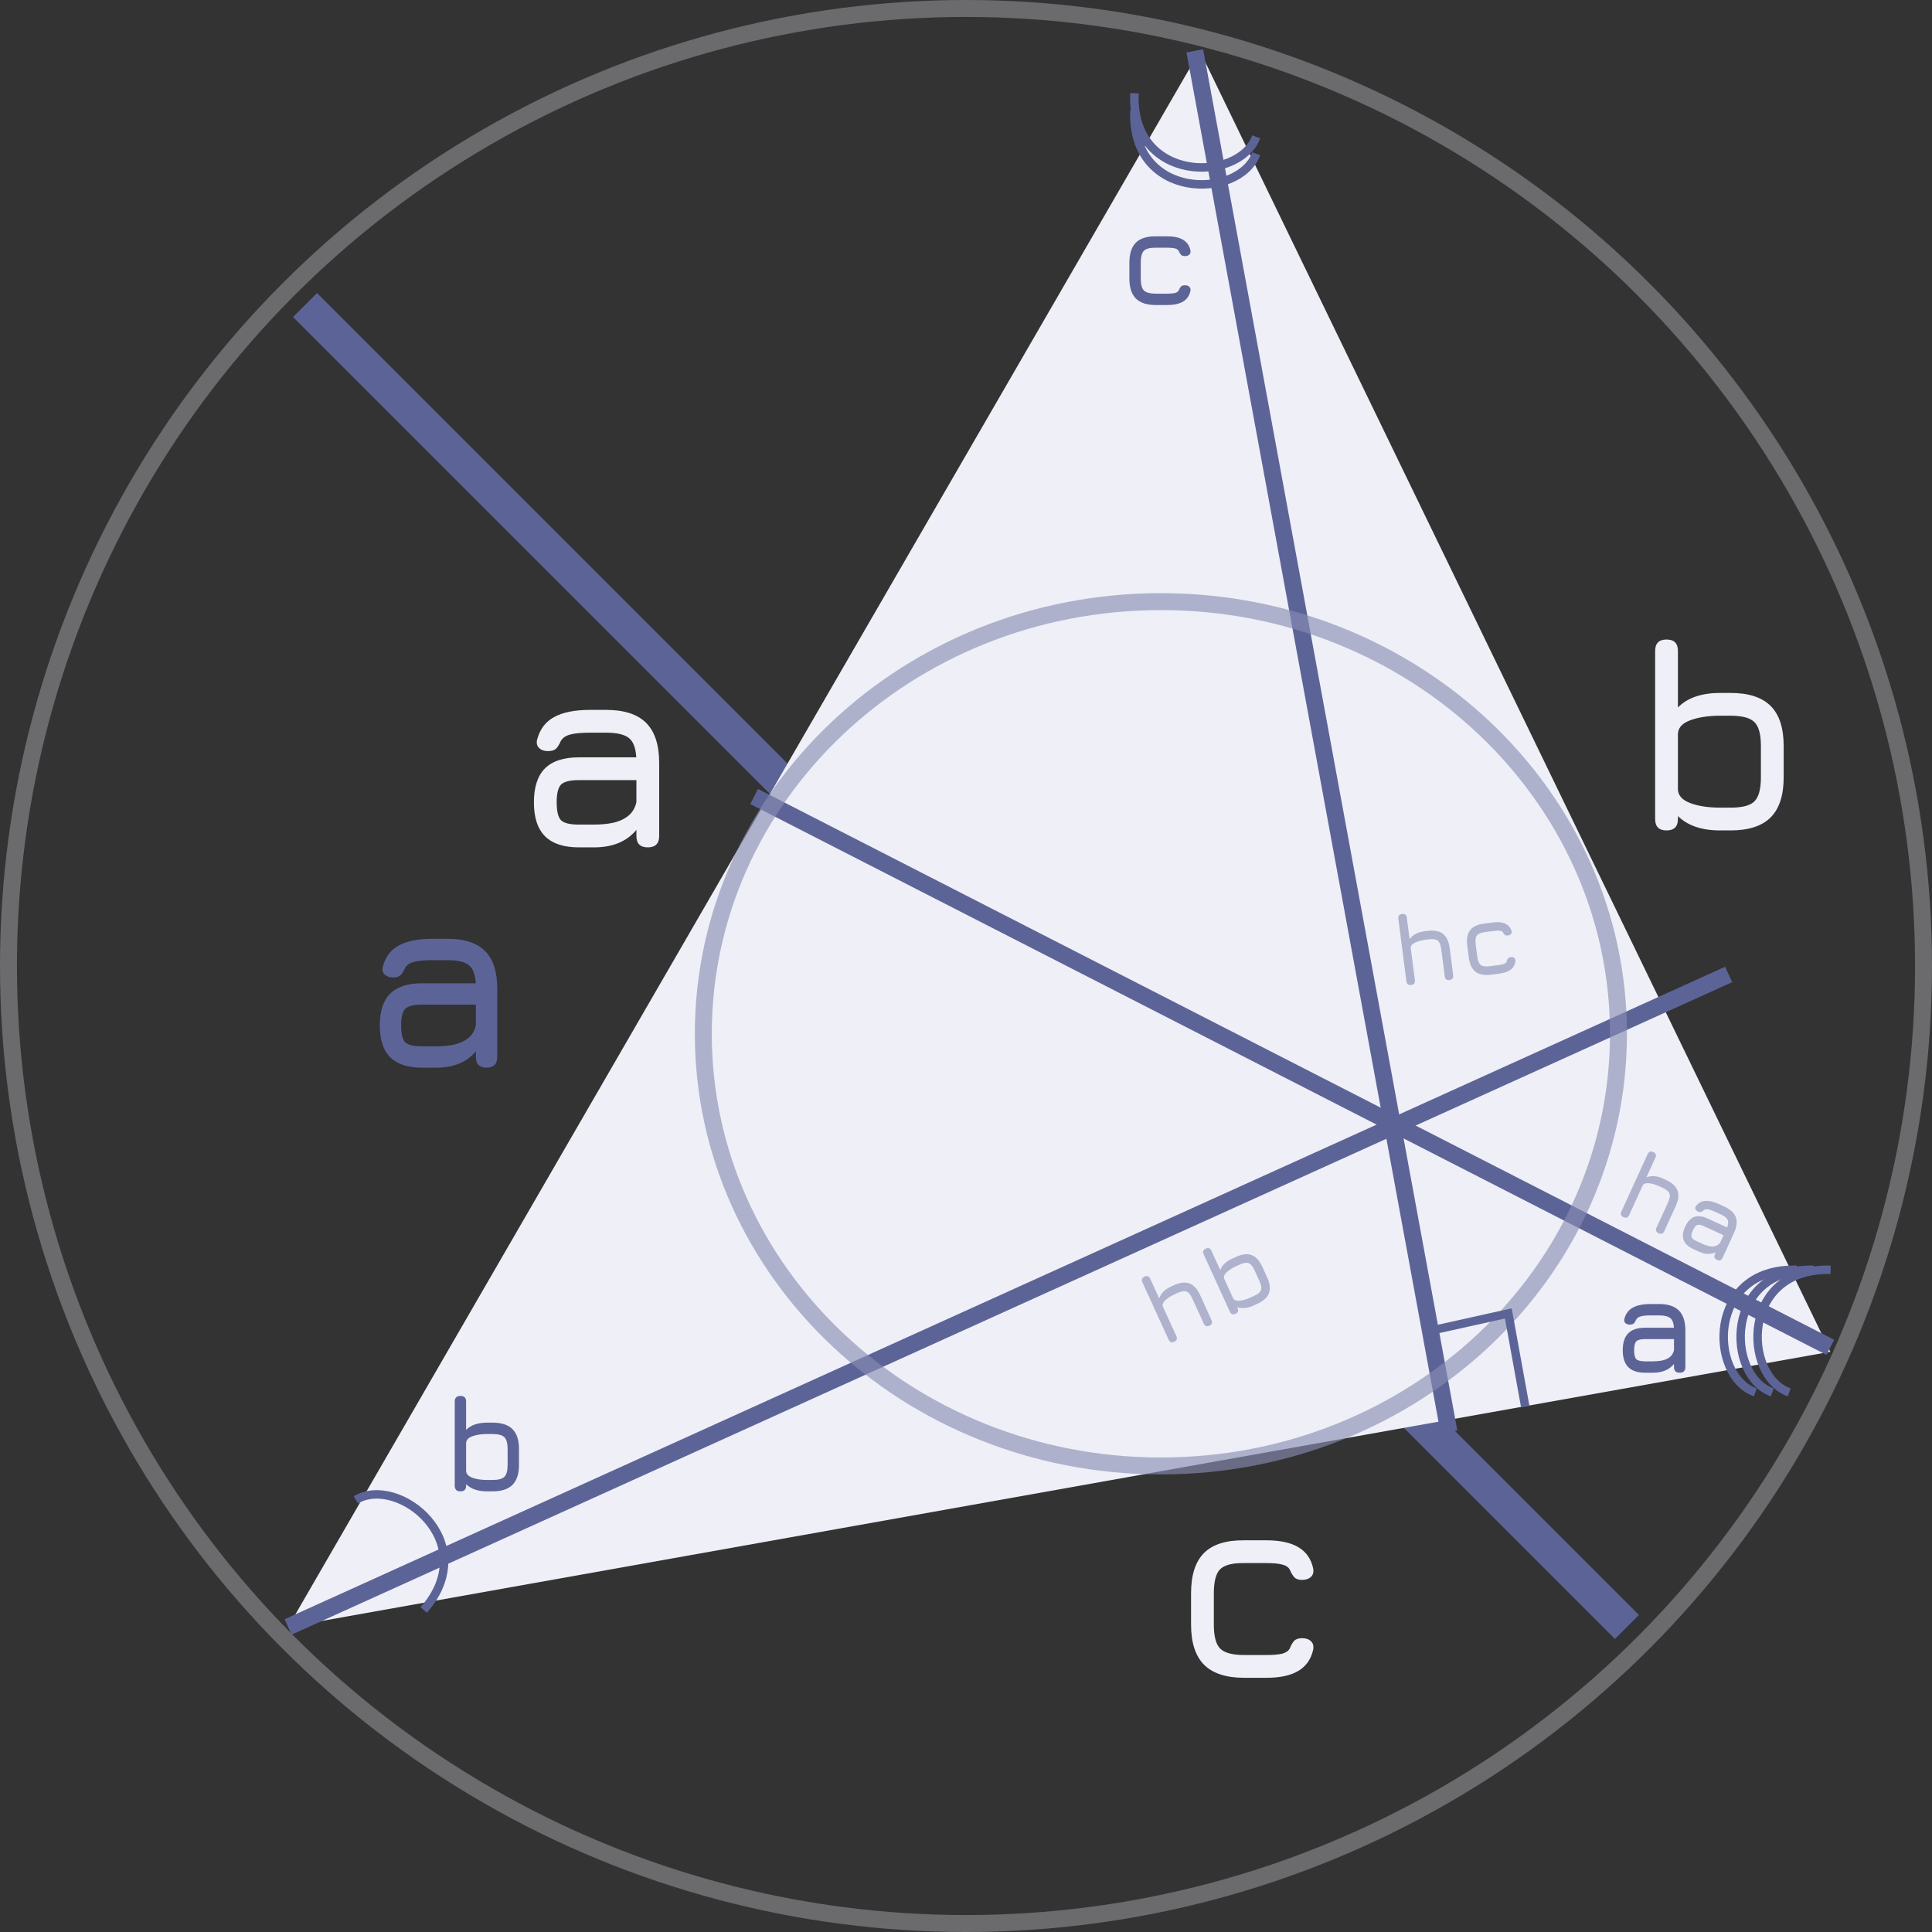 <svg width="114" height="114" viewBox="0 0 114 114" fill="none" xmlns="http://www.w3.org/2000/svg">
<rect x="0" y="0" width="114" height="114" fill="#333333" stroke="none"/>
<circle cx="57" cy="57" r="56.5" stroke="#EFEFF7" stroke-opacity="0.3"/>
<path d="M18 18L96 96" stroke="#5C6497" stroke-width="2"/>
<path d="M24.9 63C24.06 63 23.435 62.795 23.025 62.385C22.615 61.975 22.41 61.35 22.41 60.51C22.41 59.67 22.613 59.045 23.017 58.635C23.427 58.225 24.055 58.02 24.9 58.02H28.073C28.043 57.495 27.905 57.138 27.66 56.947C27.415 56.752 26.995 56.655 26.4 56.655H25.53C25.03 56.655 24.657 56.69 24.413 56.76C24.168 56.825 23.995 56.945 23.895 57.12C23.805 57.33 23.712 57.475 23.617 57.555C23.523 57.635 23.38 57.675 23.19 57.675C22.98 57.675 22.815 57.617 22.695 57.502C22.575 57.383 22.54 57.225 22.59 57.03C22.74 56.465 23.052 56.053 23.527 55.792C24.008 55.528 24.675 55.395 25.53 55.395H26.4C27.4 55.395 28.14 55.635 28.62 56.115C29.1 56.595 29.34 57.335 29.34 58.335V62.37C29.34 62.79 29.13 63 28.71 63C28.29 63 28.08 62.79 28.08 62.37V62.032C27.545 62.678 26.765 63 25.74 63H24.9ZM24.9 61.74H25.74C26.11 61.74 26.457 61.708 26.782 61.642C27.108 61.572 27.385 61.447 27.615 61.267C27.85 61.087 28.005 60.83 28.08 60.495V59.28H24.9C24.405 59.28 24.075 59.362 23.91 59.528C23.75 59.693 23.67 60.02 23.67 60.51C23.67 61.005 23.75 61.335 23.91 61.5C24.075 61.66 24.405 61.74 24.9 61.74Z" fill="#5C6497"/>
<path d="M17 96L70.796 3L108 79.762L17 96Z" fill="#EFEFF7"/>
<path d="M74.126 8.073C73.112 10.806 66.709 10.811 66.94 5.501" stroke="#5C6497" stroke-width="0.5"/>
<path d="M74.126 9.073C73.112 11.806 66.709 11.811 66.94 6.501" stroke="#5C6497" stroke-width="0.5"/>
<path d="M70.5 3L85.5 84.5" stroke="#5C6497"/>
<path d="M17 96L102 57.5" stroke="#5C6497"/>
<path d="M108 79.5L44.5 47" stroke="#5C6497"/>
<path d="M95.5 61C95.5 75.057 83.439 86.5 68.5 86.5C53.562 86.5 41.5 75.057 41.5 61C41.5 46.943 53.562 35.5 68.5 35.5C83.439 35.5 95.5 46.943 95.5 61Z" stroke="#888EB4" stroke-opacity="0.63"/>
<path d="M21 88.5C23.5 87 28.5 91 25 95" stroke="#5C6497" stroke-width="0.5"/>
<path d="M105.575 82.157C102.823 81.194 102.702 74.792 108.015 74.926" stroke="#5C6497" stroke-width="0.5"/>
<path d="M104.575 82.157C101.823 81.194 101.702 74.792 107.015 74.926" stroke="#5C6497" stroke-width="0.5"/>
<path d="M103.575 82.157C100.823 81.194 100.702 74.792 106.015 74.926" stroke="#5C6497" stroke-width="0.5"/>
<path d="M84.5 78.5L89 77.5L90 83" stroke="#5C6497" stroke-width="0.5"/>
<path d="M34.16 50C33.264 50 32.597 49.781 32.16 49.344C31.723 48.907 31.504 48.24 31.504 47.344C31.504 46.448 31.72 45.781 32.152 45.344C32.589 44.907 33.259 44.688 34.16 44.688H37.544C37.512 44.128 37.365 43.747 37.104 43.544C36.843 43.336 36.395 43.232 35.76 43.232H34.832C34.299 43.232 33.901 43.269 33.64 43.344C33.379 43.413 33.195 43.541 33.088 43.728C32.992 43.952 32.893 44.107 32.792 44.192C32.691 44.277 32.539 44.32 32.336 44.32C32.112 44.32 31.936 44.259 31.808 44.136C31.68 44.008 31.643 43.84 31.696 43.632C31.856 43.029 32.189 42.589 32.696 42.312C33.208 42.029 33.92 41.888 34.832 41.888H35.76C36.827 41.888 37.616 42.144 38.128 42.656C38.64 43.168 38.896 43.957 38.896 45.024V49.328C38.896 49.776 38.672 50 38.224 50C37.776 50 37.552 49.776 37.552 49.328V48.968C36.981 49.656 36.149 50 35.056 50H34.16ZM34.16 48.656H35.056C35.451 48.656 35.821 48.621 36.168 48.552C36.515 48.477 36.811 48.344 37.056 48.152C37.307 47.96 37.472 47.685 37.552 47.328V46.032H34.16C33.632 46.032 33.28 46.12 33.104 46.296C32.933 46.472 32.848 46.821 32.848 47.344C32.848 47.872 32.933 48.224 33.104 48.4C33.28 48.571 33.632 48.656 34.16 48.656Z" fill="#EFEFF7"/>
<path d="M83.269 58.119C83.103 58.141 83.009 58.068 82.987 57.902L82.511 54.212C82.49 54.046 82.562 53.952 82.729 53.93C82.895 53.908 82.99 53.981 83.011 54.148L83.175 55.418C83.355 55.159 83.65 55.003 84.058 54.95L84.225 54.929C84.622 54.878 84.928 54.935 85.143 55.101C85.358 55.267 85.491 55.548 85.542 55.945L85.748 57.545C85.77 57.712 85.697 57.806 85.531 57.828C85.364 57.849 85.27 57.776 85.249 57.61L85.042 56.009C85.008 55.749 84.938 55.58 84.831 55.501C84.726 55.42 84.545 55.396 84.29 55.429L84.123 55.45C83.885 55.481 83.681 55.535 83.512 55.614C83.342 55.69 83.251 55.788 83.238 55.909L83.487 57.837C83.509 58.004 83.436 58.098 83.269 58.119ZM87.983 57.511C87.588 57.562 87.282 57.505 87.066 57.339C86.85 57.171 86.717 56.89 86.666 56.495L86.577 55.805C86.526 55.408 86.582 55.102 86.746 54.888C86.912 54.673 87.195 54.541 87.594 54.494L88.082 54.431C88.377 54.393 88.616 54.413 88.797 54.49C88.981 54.567 89.109 54.706 89.183 54.906C89.212 54.987 89.206 55.053 89.164 55.105C89.124 55.157 89.061 55.188 88.973 55.199C88.896 55.209 88.837 55.197 88.796 55.162C88.755 55.127 88.715 55.075 88.676 55.008C88.64 54.958 88.581 54.928 88.499 54.919C88.416 54.907 88.299 54.911 88.146 54.931L87.658 54.994C87.402 55.023 87.232 55.09 87.149 55.196C87.067 55.299 87.043 55.481 87.077 55.74L87.166 56.431C87.199 56.689 87.269 56.858 87.374 56.939C87.481 57.02 87.663 57.044 87.919 57.011L88.406 56.948C88.559 56.928 88.674 56.904 88.751 56.874C88.827 56.842 88.877 56.797 88.9 56.739C88.92 56.66 88.945 56.599 88.976 56.557C89.009 56.515 89.065 56.488 89.144 56.478C89.228 56.467 89.295 56.482 89.347 56.521C89.4 56.561 89.423 56.623 89.416 56.709C89.395 56.919 89.306 57.086 89.148 57.209C88.992 57.33 88.767 57.41 88.471 57.448L87.983 57.511Z" fill="#AEB2CD"/>
<path d="M69.287 79.17C69.135 79.24 69.023 79.198 68.954 79.046L67.409 75.661C67.34 75.508 67.381 75.397 67.534 75.327C67.687 75.258 67.798 75.299 67.868 75.452L68.4 76.618C68.496 76.317 68.731 76.081 69.106 75.91L69.258 75.84C69.622 75.674 69.931 75.638 70.186 75.733C70.44 75.828 70.65 76.058 70.817 76.422L71.486 77.89C71.556 78.043 71.515 78.154 71.362 78.224C71.209 78.294 71.098 78.252 71.028 78.099L70.358 76.631C70.249 76.392 70.132 76.251 70.007 76.207C69.882 76.161 69.702 76.191 69.468 76.298L69.315 76.368C69.097 76.468 68.918 76.58 68.779 76.705C68.64 76.828 68.582 76.949 68.605 77.068L69.412 78.836C69.482 78.989 69.44 79.1 69.287 79.17ZM72.902 77.521C72.749 77.591 72.638 77.549 72.568 77.397L71.024 74.012C70.954 73.859 70.996 73.748 71.148 73.678C71.301 73.609 71.412 73.65 71.482 73.803L72.002 74.941C72.052 74.802 72.137 74.675 72.257 74.561C72.376 74.447 72.531 74.347 72.72 74.261L72.927 74.166C73.291 74 73.6 73.964 73.855 74.059C74.109 74.154 74.319 74.384 74.485 74.748L74.772 75.376C74.937 75.738 74.972 76.047 74.878 76.303C74.783 76.557 74.554 76.767 74.19 76.933L73.983 77.028C73.793 77.115 73.617 77.165 73.452 77.181C73.288 77.197 73.137 77.179 72.999 77.127L73.026 77.187C73.096 77.34 73.055 77.452 72.902 77.521ZM73.773 76.57L73.981 76.475C74.219 76.366 74.361 76.25 74.405 76.126C74.451 76 74.42 75.819 74.313 75.585L74.027 74.957C73.918 74.719 73.801 74.578 73.675 74.534C73.551 74.487 73.371 74.517 73.136 74.624L72.929 74.719C72.689 74.829 72.501 74.952 72.365 75.088C72.229 75.223 72.19 75.355 72.249 75.484L72.75 76.582C72.808 76.709 72.933 76.766 73.125 76.753C73.317 76.74 73.533 76.679 73.773 76.57Z" fill="#AEB2CD"/>
<path d="M95.797 71.821C95.644 71.751 95.602 71.64 95.672 71.487L97.219 68.104C97.289 67.951 97.4 67.91 97.553 67.979C97.706 68.049 97.748 68.161 97.678 68.313L97.145 69.478C97.435 69.354 97.767 69.377 98.142 69.548L98.295 69.618C98.659 69.785 98.888 69.995 98.983 70.249C99.077 70.504 99.042 70.813 98.875 71.177L98.204 72.645C98.134 72.797 98.023 72.839 97.87 72.769C97.717 72.699 97.676 72.588 97.746 72.435L98.417 70.967C98.526 70.729 98.556 70.548 98.507 70.424C98.46 70.3 98.32 70.184 98.085 70.077L97.933 70.007C97.714 69.907 97.513 69.846 97.327 69.822C97.143 69.797 97.014 69.833 96.939 69.929L96.131 71.697C96.061 71.849 95.949 71.891 95.797 71.821ZM99.925 73.709C99.619 73.569 99.426 73.39 99.345 73.173C99.264 72.956 99.294 72.694 99.433 72.389C99.573 72.083 99.751 71.889 99.966 71.808C100.184 71.727 100.446 71.757 100.753 71.897L101.907 72.425C101.984 72.229 101.993 72.076 101.936 71.966C101.879 71.854 101.742 71.749 101.526 71.65L101.21 71.505C101.028 71.422 100.886 71.373 100.786 71.358C100.686 71.341 100.603 71.356 100.537 71.403C100.47 71.464 100.412 71.501 100.364 71.515C100.316 71.528 100.258 71.519 100.189 71.487C100.112 71.452 100.062 71.404 100.037 71.342C100.014 71.278 100.027 71.215 100.078 71.153C100.226 70.972 100.409 70.874 100.625 70.859C100.843 70.842 101.108 70.905 101.419 71.047L101.736 71.192C102.099 71.358 102.329 71.568 102.423 71.823C102.518 72.077 102.482 72.386 102.316 72.75L101.645 74.218C101.575 74.371 101.464 74.412 101.311 74.342C101.158 74.273 101.117 74.161 101.187 74.008L101.243 73.886C100.941 74.031 100.603 74.019 100.23 73.848L99.925 73.709ZM100.135 73.25L100.44 73.39C100.575 73.452 100.707 73.498 100.836 73.528C100.965 73.557 101.087 73.557 101.201 73.53C101.316 73.504 101.415 73.436 101.498 73.326L101.701 72.884L100.544 72.355C100.364 72.273 100.23 72.248 100.142 72.281C100.057 72.314 99.973 72.42 99.892 72.598C99.809 72.778 99.784 72.912 99.814 72.998C99.848 73.084 99.954 73.168 100.135 73.25Z" fill="#AEB2CD"/>
<path d="M98.336 49C97.888 49 97.664 48.776 97.664 48.328V38.408C97.664 37.96 97.888 37.736 98.336 37.736C98.784 37.736 99.008 37.96 99.008 38.408V41.744C99.285 41.461 99.632 41.248 100.048 41.104C100.464 40.96 100.949 40.888 101.504 40.888H102.112C103.179 40.888 103.968 41.144 104.48 41.656C104.992 42.168 105.248 42.957 105.248 44.024V45.864C105.248 46.925 104.992 47.715 104.48 48.232C103.968 48.744 103.179 49 102.112 49H101.504C100.949 49 100.464 48.928 100.048 48.784C99.632 48.64 99.285 48.429 99.008 48.152V48.328C99.008 48.776 98.784 49 98.336 49ZM101.504 47.656H102.112C102.811 47.656 103.283 47.531 103.528 47.28C103.779 47.024 103.904 46.552 103.904 45.864V44.024C103.904 43.325 103.776 42.853 103.52 42.608C103.269 42.357 102.8 42.232 102.112 42.232H101.504C100.8 42.232 100.208 42.323 99.728 42.504C99.248 42.68 99.008 42.957 99.008 43.336V46.552C99.008 46.925 99.248 47.203 99.728 47.384C100.208 47.565 100.8 47.656 101.504 47.656Z" fill="#EFEFF7"/>
<path d="M73.416 99C72.355 99 71.565 98.744 71.048 98.232C70.536 97.715 70.28 96.925 70.28 95.864V94.008C70.28 92.941 70.533 92.152 71.04 91.64C71.552 91.128 72.344 90.877 73.416 90.888H74.728C75.523 90.888 76.147 91.021 76.6 91.288C77.059 91.555 77.352 91.965 77.48 92.52C77.528 92.744 77.488 92.917 77.36 93.04C77.237 93.163 77.059 93.224 76.824 93.224C76.616 93.224 76.464 93.171 76.368 93.064C76.272 92.957 76.184 92.808 76.104 92.616C76.024 92.472 75.877 92.373 75.664 92.32C75.451 92.261 75.139 92.232 74.728 92.232H73.416C72.728 92.221 72.256 92.341 72 92.592C71.749 92.837 71.624 93.309 71.624 94.008V95.864C71.624 96.557 71.749 97.029 72 97.28C72.256 97.531 72.728 97.656 73.416 97.656H74.728C75.139 97.656 75.451 97.629 75.664 97.576C75.877 97.517 76.024 97.416 76.104 97.272C76.184 97.069 76.272 96.917 76.368 96.816C76.469 96.715 76.627 96.664 76.84 96.664C77.064 96.664 77.237 96.725 77.36 96.848C77.488 96.971 77.528 97.144 77.48 97.368C77.352 97.917 77.059 98.328 76.6 98.6C76.147 98.867 75.523 99 74.728 99H73.416Z" fill="#EFEFF7"/>
<path d="M97.08 81C96.632 81 96.299 80.891 96.08 80.672C95.861 80.453 95.752 80.12 95.752 79.672C95.752 79.224 95.86 78.891 96.076 78.672C96.295 78.453 96.629 78.344 97.08 78.344H98.772C98.756 78.064 98.683 77.873 98.552 77.772C98.421 77.668 98.197 77.616 97.88 77.616H97.416C97.149 77.616 96.951 77.635 96.82 77.672C96.689 77.707 96.597 77.771 96.544 77.864C96.496 77.976 96.447 78.053 96.396 78.096C96.345 78.139 96.269 78.16 96.168 78.16C96.056 78.16 95.968 78.129 95.904 78.068C95.84 78.004 95.821 77.92 95.848 77.816C95.928 77.515 96.095 77.295 96.348 77.156C96.604 77.015 96.96 76.944 97.416 76.944H97.88C98.413 76.944 98.808 77.072 99.064 77.328C99.32 77.584 99.448 77.979 99.448 78.512V80.664C99.448 80.888 99.336 81 99.112 81C98.888 81 98.776 80.888 98.776 80.664V80.484C98.491 80.828 98.075 81 97.528 81H97.08ZM97.08 80.328H97.528C97.725 80.328 97.911 80.311 98.084 80.276C98.257 80.239 98.405 80.172 98.528 80.076C98.653 79.98 98.736 79.843 98.776 79.664V79.016H97.08C96.816 79.016 96.64 79.06 96.552 79.148C96.467 79.236 96.424 79.411 96.424 79.672C96.424 79.936 96.467 80.112 96.552 80.2C96.64 80.285 96.816 80.328 97.08 80.328Z" fill="#5C6497"/>
<path d="M27.168 88C26.944 88 26.832 87.888 26.832 87.664V82.704C26.832 82.48 26.944 82.368 27.168 82.368C27.392 82.368 27.504 82.48 27.504 82.704V84.372C27.643 84.231 27.816 84.124 28.024 84.052C28.232 83.98 28.475 83.944 28.752 83.944H29.056C29.589 83.944 29.984 84.072 30.24 84.328C30.496 84.584 30.624 84.979 30.624 85.512V86.432C30.624 86.963 30.496 87.357 30.24 87.616C29.984 87.872 29.589 88 29.056 88H28.752C28.475 88 28.232 87.964 28.024 87.892C27.816 87.82 27.643 87.715 27.504 87.576V87.664C27.504 87.888 27.392 88 27.168 88ZM28.752 87.328H29.056C29.405 87.328 29.641 87.265 29.764 87.14C29.889 87.012 29.952 86.776 29.952 86.432V85.512C29.952 85.163 29.888 84.927 29.76 84.804C29.635 84.679 29.4 84.616 29.056 84.616H28.752C28.4 84.616 28.104 84.661 27.864 84.752C27.624 84.84 27.504 84.979 27.504 85.168V86.776C27.504 86.963 27.624 87.101 27.864 87.192C28.104 87.283 28.4 87.328 28.752 87.328Z" fill="#5C6497"/>
<path d="M68.208 18C67.677 18 67.283 17.872 67.024 17.616C66.768 17.357 66.64 16.963 66.64 16.432V15.504C66.64 14.971 66.767 14.576 67.02 14.32C67.276 14.064 67.672 13.939 68.208 13.944H68.864C69.261 13.944 69.573 14.011 69.8 14.144C70.029 14.277 70.176 14.483 70.24 14.76C70.264 14.872 70.244 14.959 70.18 15.02C70.119 15.081 70.029 15.112 69.912 15.112C69.808 15.112 69.732 15.085 69.684 15.032C69.636 14.979 69.592 14.904 69.552 14.808C69.512 14.736 69.439 14.687 69.332 14.66C69.225 14.631 69.069 14.616 68.864 14.616H68.208C67.864 14.611 67.628 14.671 67.5 14.796C67.375 14.919 67.312 15.155 67.312 15.504V16.432C67.312 16.779 67.375 17.015 67.5 17.14C67.628 17.265 67.864 17.328 68.208 17.328H68.864C69.069 17.328 69.225 17.315 69.332 17.288C69.439 17.259 69.512 17.208 69.552 17.136C69.592 17.035 69.636 16.959 69.684 16.908C69.735 16.857 69.813 16.832 69.92 16.832C70.032 16.832 70.119 16.863 70.18 16.924C70.244 16.985 70.264 17.072 70.24 17.184C70.176 17.459 70.029 17.664 69.8 17.8C69.573 17.933 69.261 18 68.864 18H68.208Z" fill="#5C6497"/>
</svg>
